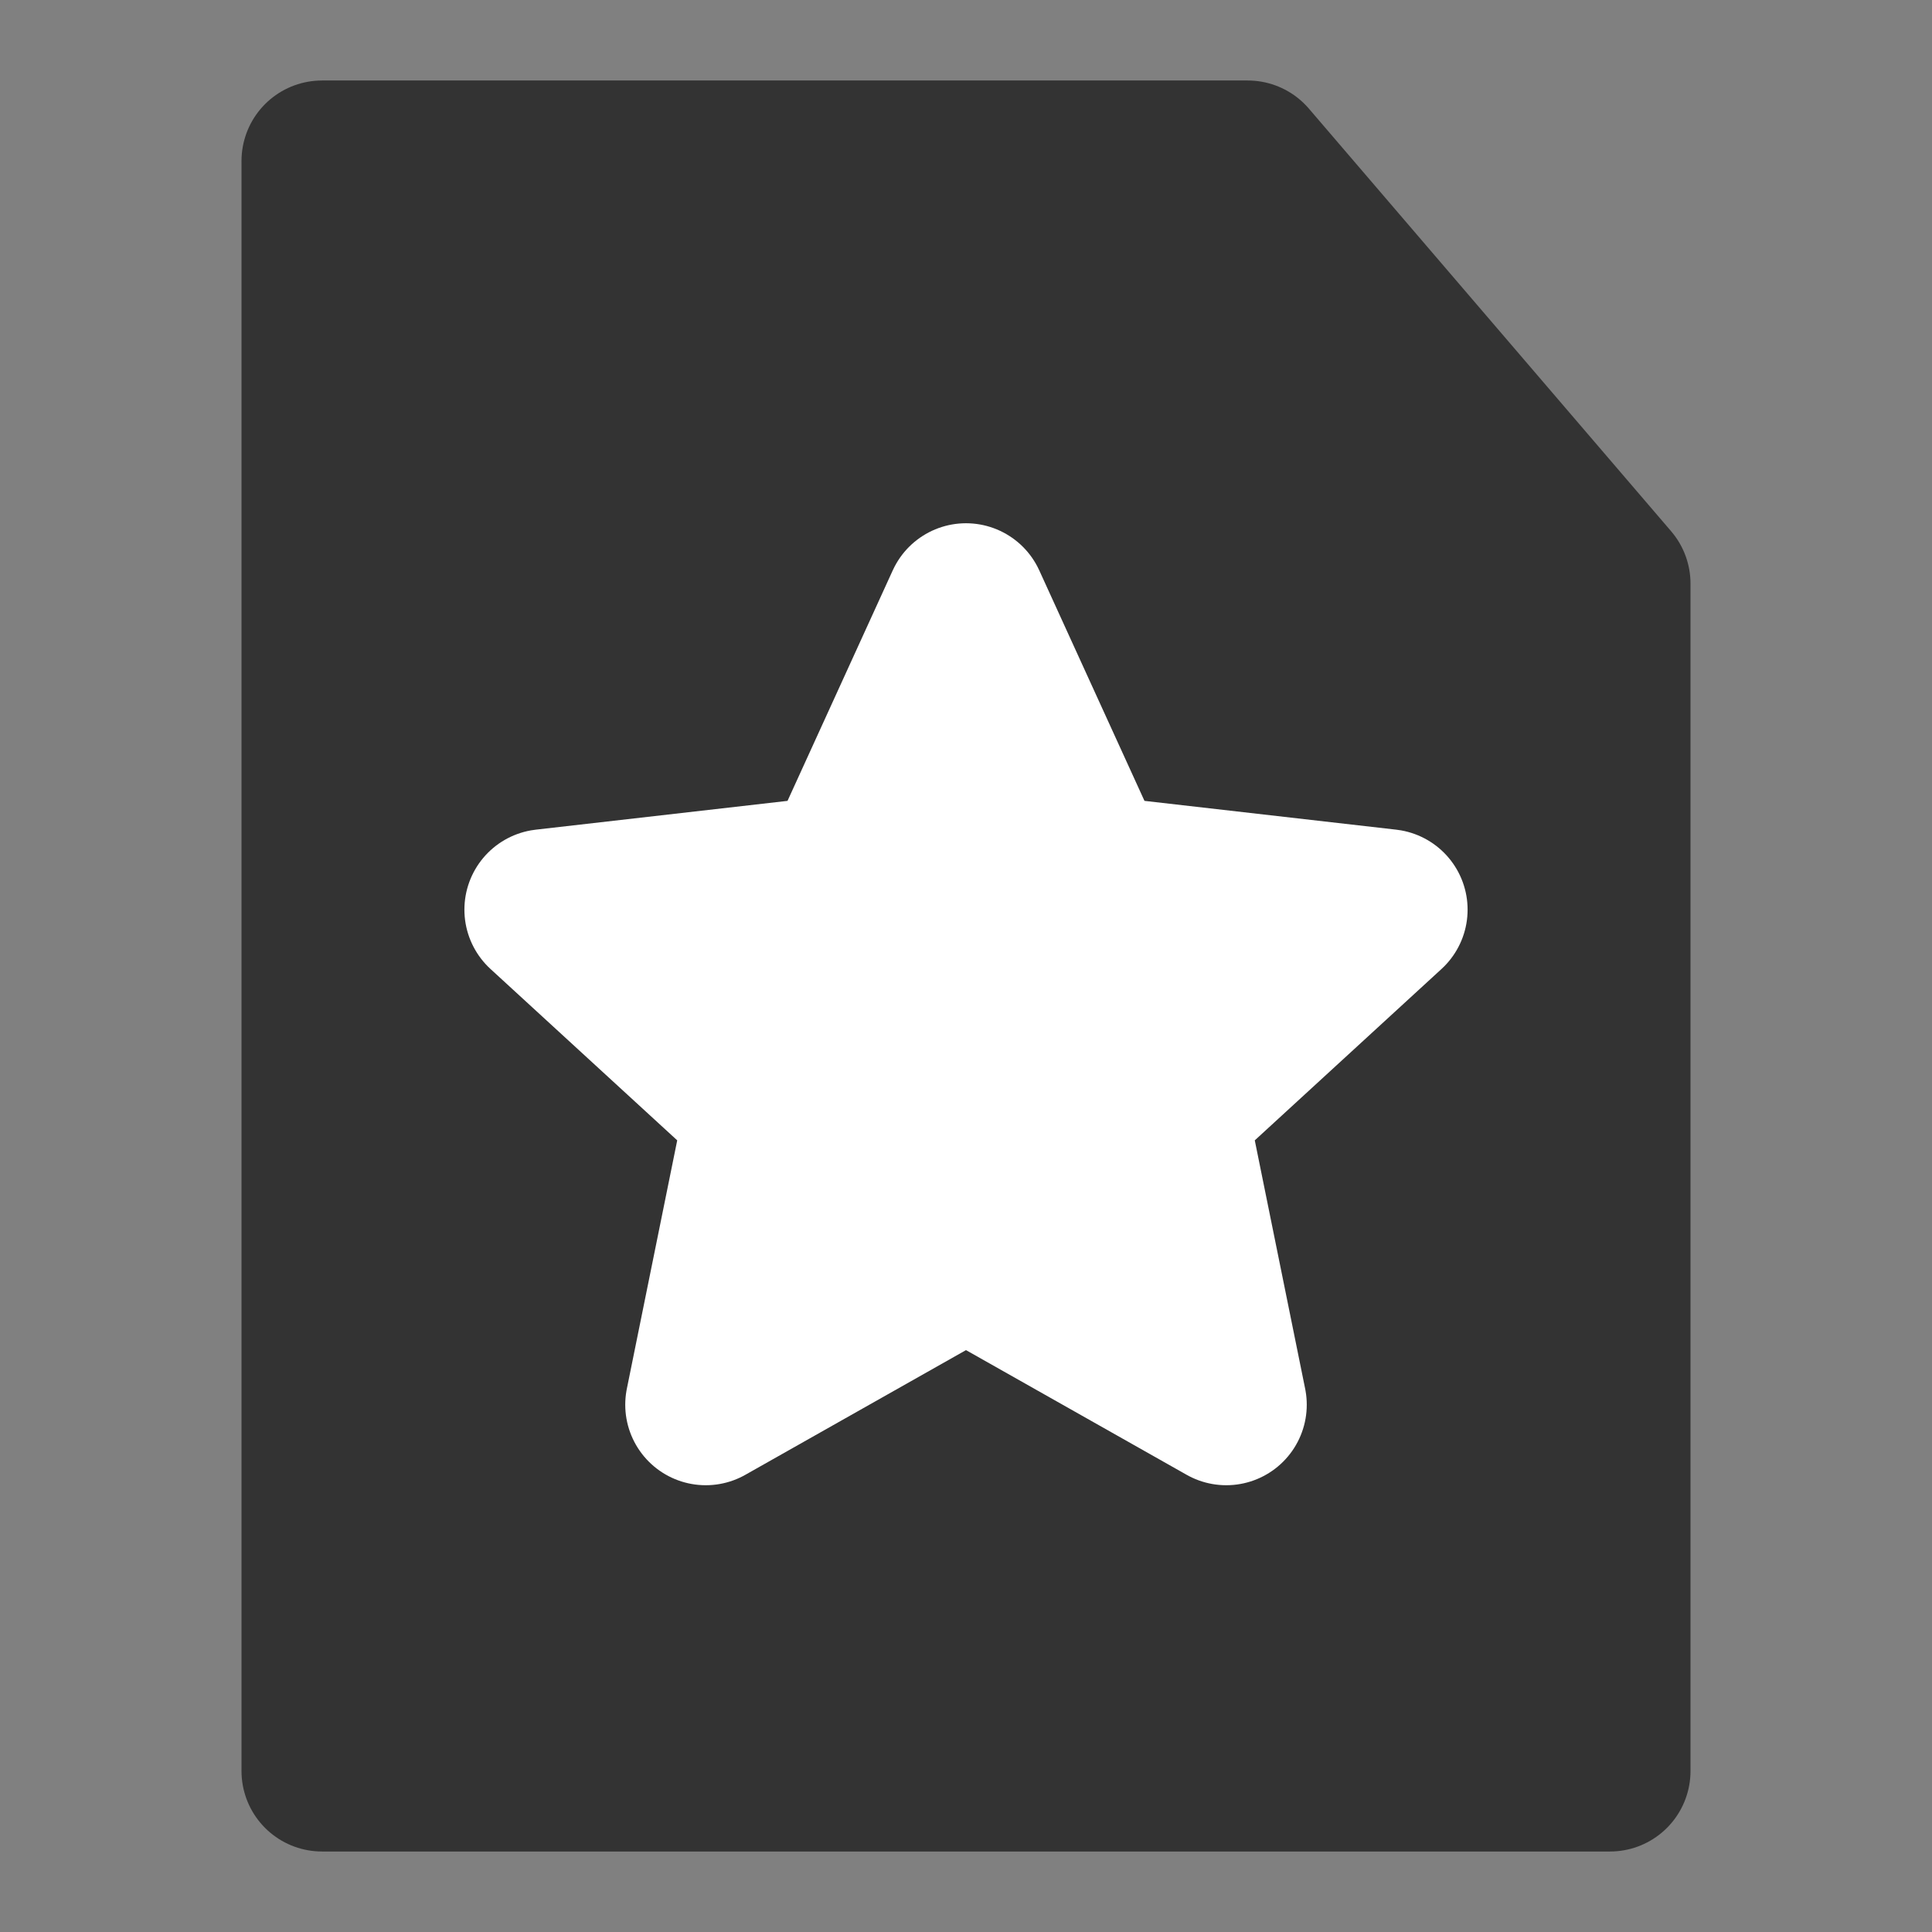 <svg width="24" height="24" viewBox="0 0 24 24" fill="none" xmlns="http://www.w3.org/2000/svg">
<rect x="0" y="0" width="24" height="24" fill="#808080" stroke="none"/>
<path d="M4 22V2H15.5L20 7.25V22H4Z" fill="#333333" stroke="#333333" stroke-width="2" stroke-linecap="round" stroke-linejoin="round"/>
<path d="M12 7.5L13.542 10.878L17.231 11.3L14.495 13.811L15.233 17.45L12 15.623L8.767 17.45L9.505 13.811L6.769 11.3L10.458 10.878L12 7.5Z" fill="white" stroke="white" stroke-width="2" stroke-linecap="round" stroke-linejoin="round"/>
</svg>
